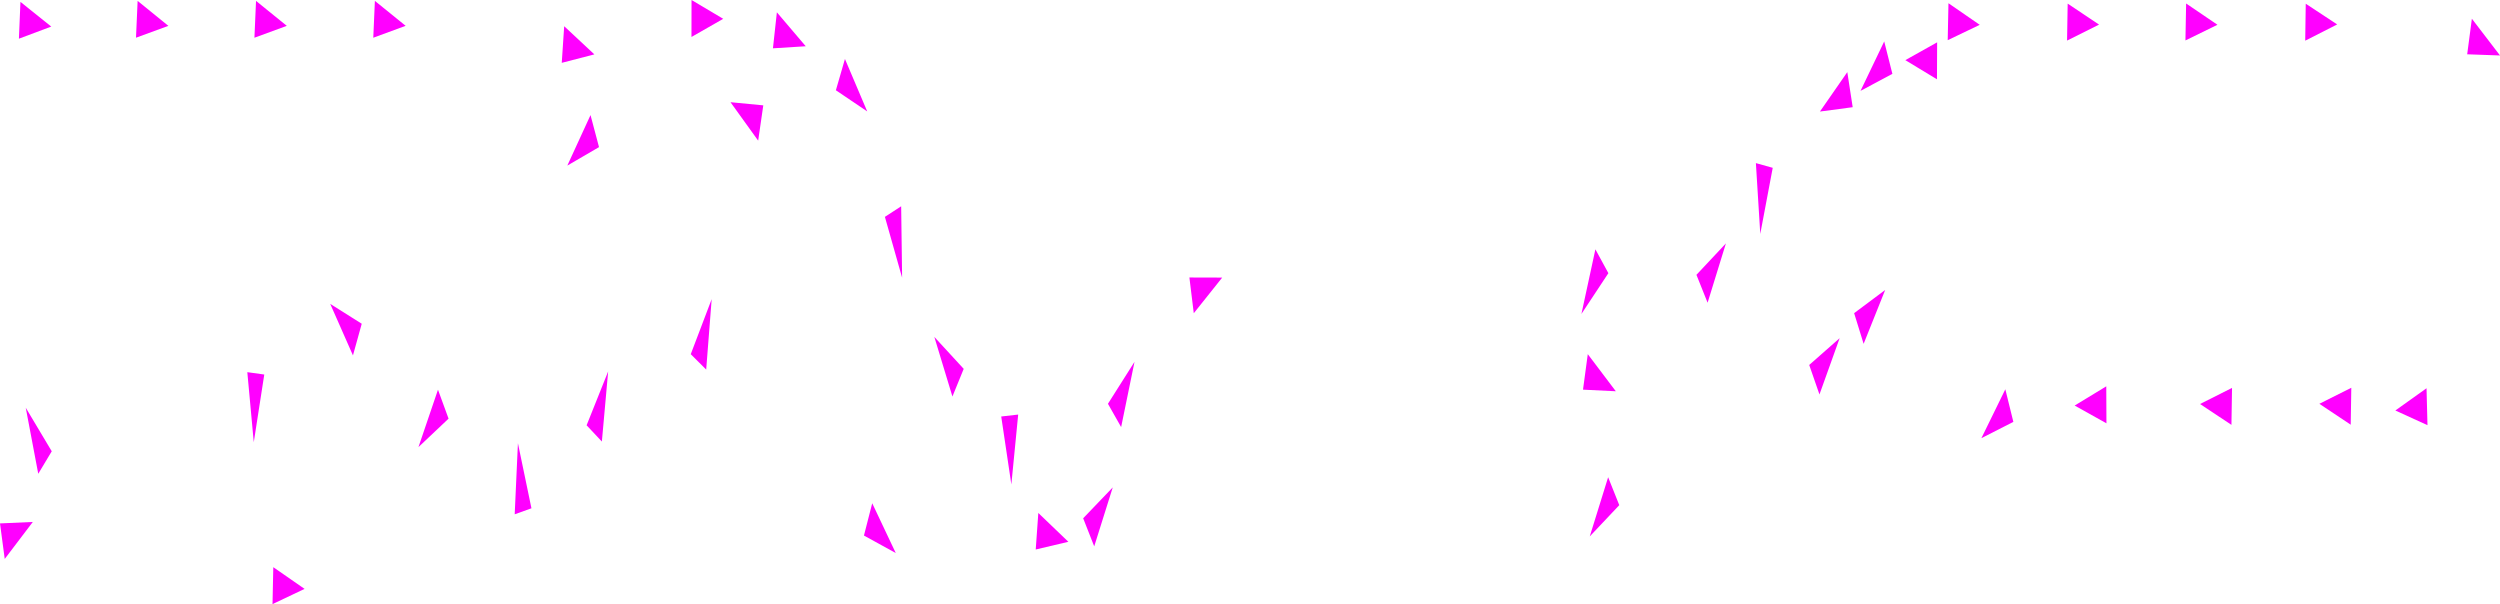<?xml version="1.0" encoding="UTF-8"?>
<svg id="Layer_2" data-name="Layer 2" xmlns="http://www.w3.org/2000/svg" viewBox="0 0 1061.4 256.48">
  <defs>
    <style>
      .cls-1 {
        fill: #f0f;
        stroke-width: 0px;
      }
    </style>
  </defs>
  <g id="Layer_1-2" data-name="Layer 1">
    <g>
      <polygon class="cls-1" points="21.97 191.6 10.93 173.11 16.24 201.15 21.97 191.6"/>
      <polygon class="cls-1" points="2.01 237.3 13.93 221.6 0 222.22 2.01 237.3"/>
      <polygon class="cls-1" points="851.38 165.27 841.22 186.03 854.79 179.11 851.38 165.27"/>
      <polygon class="cls-1" points="894.24 164.02 880.82 172.18 894.31 179.72 894.24 164.02"/>
      <polygon class="cls-1" points="947.63 164.69 934.05 171.53 947.38 180.38 947.63 164.69"/>
      <polygon class="cls-1" points="998.27 164.63 984.7 171.44 998.02 180.32 998.27 164.63"/>
      <polygon class="cls-1" points="1030.21 164.83 1016.97 174.28 1030.61 180.51 1030.21 164.83"/>
      <polygon class="cls-1" points="1047.47 23.05 1061.4 23.55 1049.46 7.95 1047.47 23.05"/>
      <polygon class="cls-1" points="978.7 17.28 992.27 10.37 978.93 1.58 978.7 17.28"/>
      <polygon class="cls-1" points="927.85 17.17 941.44 10.52 928.14 1.48 927.85 17.17"/>
      <polygon class="cls-1" points="877.59 17.23 891.17 10.44 877.85 1.54 877.59 17.23"/>
      <polygon class="cls-1" points="826.92 17.06 840.52 10.54 827.24 1.37 826.92 17.06"/>
      <polygon class="cls-1" points="724.98 128.52 732.75 103.34 720.24 116.68 724.98 128.52"/>
      <polygon class="cls-1" points="672.08 165.43 686.01 166.11 674.11 150.36 672.08 165.43"/>
      <polygon class="cls-1" points="677.34 105.85 671.41 133.29 682.85 115.98 677.34 105.85"/>
      <polygon class="cls-1" points="506.83 132.98 518.9 117.85 504.97 117.81 506.83 132.98"/>
      <polygon class="cls-1" points="475.99 181.32 481.67 153.62 470.39 171.43 475.99 181.32"/>
      <polygon class="cls-1" points="464.56 231.96 472.43 206.93 459.87 220.04 464.56 231.96"/>
      <polygon class="cls-1" points="439.73 233.3 453.58 230.02 440.83 217.79 439.73 233.3"/>
      <polygon class="cls-1" points="425.08 176.83 429.38 205.68 432.28 176.01 425.08 176.83"/>
      <polygon class="cls-1" points="375.69 92.07 383 117.89 382.6 87.58 375.69 92.07"/>
      <polygon class="cls-1" points="354.88 38.32 368.19 47.31 358.73 25.04 354.88 38.32"/>
      <polygon class="cls-1" points="328.16 20.51 342.09 19.64 329.83 5.23 328.16 20.51"/>
      <polygon class="cls-1" points="293.57 15.7 307.05 7.99 293.6 0 293.57 15.7"/>
      <polygon class="cls-1" points="238.5 26.68 252.34 23.09 239.53 11.13 238.5 26.68"/>
      <polygon class="cls-1" points="158.48 16.02 172.22 10.96 159.16 .38 158.48 16.02"/>
      <polygon class="cls-1" points="108.02 16.02 121.76 10.97 108.7 .39 108.02 16.02"/>
      <polygon class="cls-1" points="57.74 16.01 71.48 10.98 58.43 .38 57.74 16.01"/>
      <polygon class="cls-1" points="8.03 16.43 21.76 11.28 8.68 .8 8.03 16.43"/>
      <polygon class="cls-1" points="185.95 165.45 177.66 189.82 190.44 177.74 185.95 165.45"/>
      <polygon class="cls-1" points="225.63 215.8 219.89 188.17 218.52 218.35 225.63 215.8"/>
      <polygon class="cls-1" points="682.75 202.61 674.95 227.74 687.48 214.47 682.75 202.61"/>
      <polygon class="cls-1" points="299.82 156.91 302.15 127 293.27 150.37 299.82 156.91"/>
      <polygon class="cls-1" points="255.53 187.46 258.2 157.69 249.05 180.56 255.53 187.46"/>
      <polygon class="cls-1" points="250.71 48.86 240.86 70.3 254.32 62.46 250.71 48.86"/>
      <polygon class="cls-1" points="324.06 44.73 310.14 43.39 321.89 59.71 324.06 44.73"/>
      <polygon class="cls-1" points="822.43 17.97 808.93 25.53 822.36 33.67 822.43 17.97"/>
      <polygon class="cls-1" points="791.22 145.98 800.37 123.11 787.19 132.95 791.22 145.98"/>
      <polygon class="cls-1" points="772.47 167.48 781.04 143.57 768.12 154.95 772.47 167.48"/>
      <polygon class="cls-1" points="745.48 69.25 747.34 99.31 752.63 71.25 745.48 69.25"/>
      <polygon class="cls-1" points="784.29 30.62 772.67 47.36 786.58 45.51 784.29 30.62"/>
      <polygon class="cls-1" points="799.96 17.59 789.9 38.58 803.43 31.35 799.96 17.59"/>
      <polygon class="cls-1" points="153.58 137.45 140.2 129.02 149.85 150.89 153.58 137.45"/>
      <polygon class="cls-1" points="115.7 256.48 129.31 250.02 116.03 240.8 115.7 256.48"/>
      <polygon class="cls-1" points="105 158.01 107.74 187.75 112.2 159.01 105 158.01"/>
      <polygon class="cls-1" points="366.8 227.37 380.31 234.8 370.31 213.66 366.8 227.37"/>
      <polygon class="cls-1" points="409.15 156.6 396.68 143.04 404.36 168.35 409.15 156.6"/>
    </g>
  </g>
</svg>